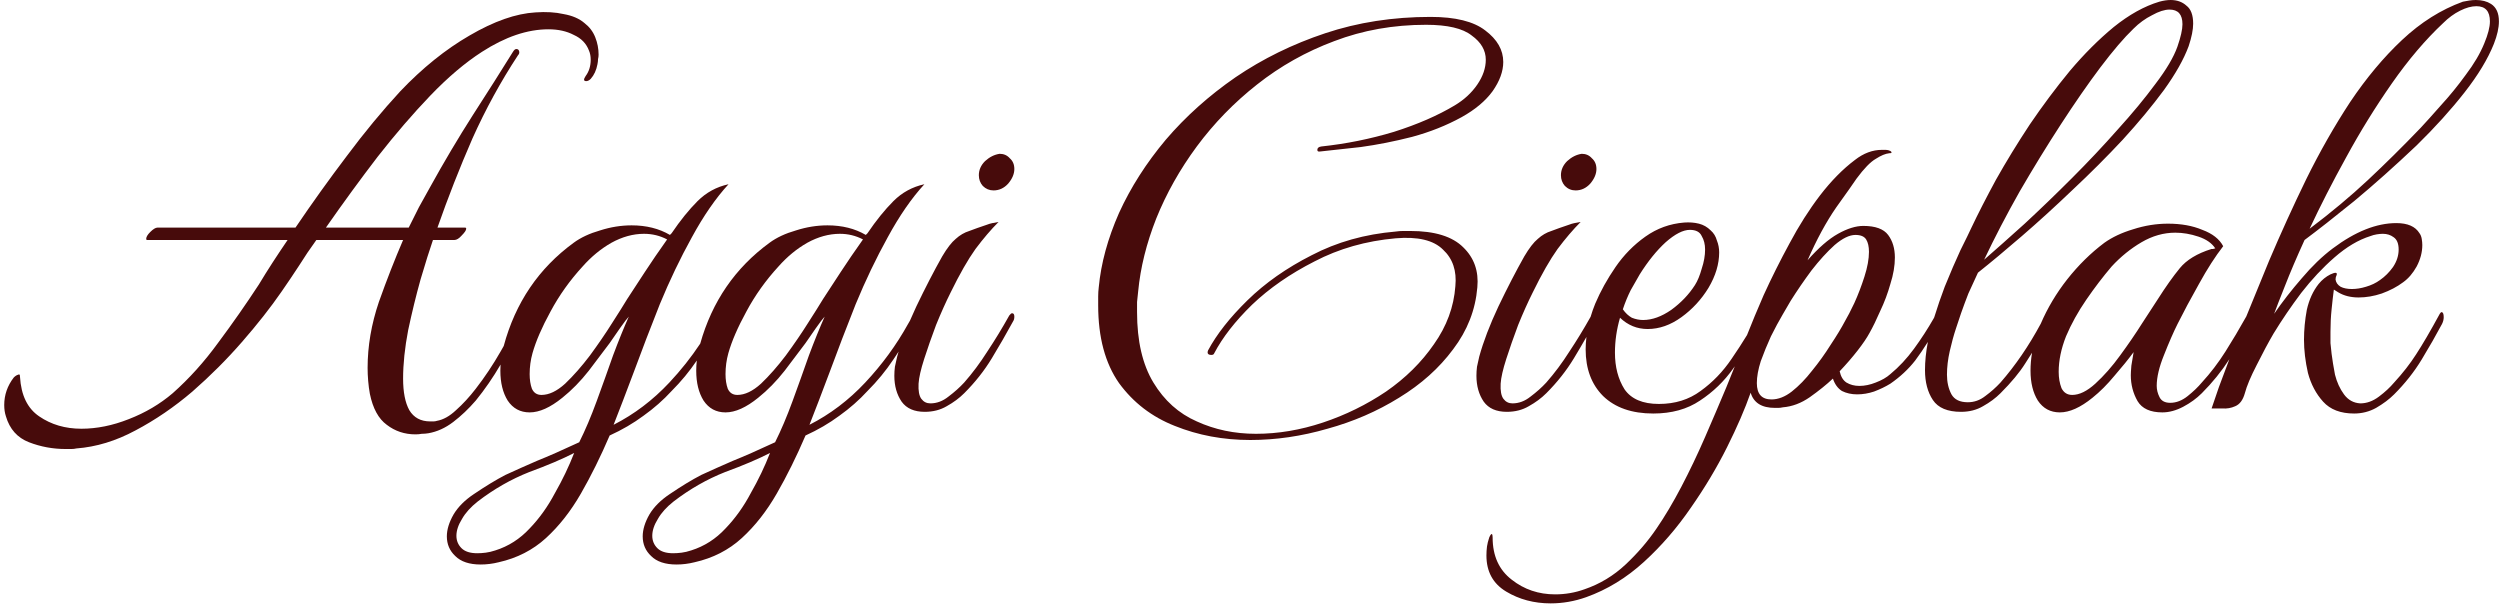 <svg width="355" height="86" viewBox="0 0 355 86" fill="none" xmlns="http://www.w3.org/2000/svg">
<path d="M351.568 0C352.421 3.56008e-05 353.141 0.186 353.728 0.56C354.475 1.04 354.847 1.867 354.847 3.04C354.847 3.947 354.607 5.014 354.127 6.24C353.274 8.373 351.887 10.667 349.967 13.12C348.047 15.573 345.781 18.08 343.167 20.64C340.074 23.573 337.114 26.213 334.287 28.56C331.461 30.853 329.114 32.693 327.247 34.08C326.128 36.533 325.194 38.72 324.448 40.64C323.701 42.506 323.194 43.813 322.927 44.56C324.1 42.853 325.407 41.173 326.847 39.52C328.287 37.813 329.754 36.4 331.247 35.28C334.447 32.88 337.461 31.68 340.287 31.68C341.887 31.68 342.981 32.16 343.568 33.12C343.728 33.333 343.834 33.6 343.887 33.92C343.94 34.24 343.967 34.533 343.967 34.8C343.967 35.813 343.701 36.827 343.167 37.84C342.634 38.8 341.994 39.547 341.247 40.08C340.394 40.72 339.381 41.253 338.207 41.68C337.087 42.053 335.994 42.24 334.927 42.24C333.807 42.24 332.847 41.999 332.047 41.52L331.408 41.12C331.301 41.92 331.194 42.853 331.087 43.92C330.981 44.933 330.927 46 330.927 47.12V48.72C330.98 49.2 331.034 49.707 331.087 50.24C331.194 51.093 331.354 52.08 331.568 53.2C331.834 54.267 332.261 55.2 332.847 56C333.434 56.8 334.207 57.227 335.167 57.28C336.074 57.28 336.955 56.96 337.808 56.32C338.661 55.681 339.381 55.014 339.967 54.32C341.194 52.987 342.234 51.654 343.087 50.32C343.994 48.934 345.114 47.013 346.448 44.56C346.554 44.4 346.635 44.32 346.688 44.32C346.901 44.321 347.007 44.56 347.007 45.04C347.007 45.36 346.928 45.68 346.768 46C345.915 47.6 344.954 49.28 343.887 51.04C342.82 52.8 341.514 54.453 339.967 56C339.274 56.693 338.421 57.333 337.408 57.92C336.448 58.453 335.407 58.72 334.287 58.72C332.367 58.72 330.9 58.16 329.887 57.04C328.874 55.92 328.155 54.56 327.728 52.96C327.355 51.307 327.167 49.733 327.167 48.24C327.167 46.854 327.301 45.44 327.568 44C327.888 42.56 328.448 41.334 329.247 40.32C329.727 39.734 330.287 39.28 330.927 38.96C331.62 38.64 331.915 38.667 331.808 39.04C331.701 39.253 331.648 39.467 331.648 39.68C331.701 40.106 331.941 40.453 332.368 40.72C332.794 40.933 333.327 41.04 333.967 41.04C334.607 41.04 335.274 40.933 335.967 40.72C336.714 40.506 337.381 40.186 337.967 39.76C338.66 39.28 339.275 38.667 339.808 37.92C340.341 37.12 340.608 36.294 340.608 35.44C340.608 34.587 340.367 34 339.887 33.68C339.461 33.36 338.954 33.2 338.368 33.2C338.101 33.2 337.808 33.227 337.488 33.28C337.168 33.334 336.874 33.413 336.608 33.52C334.901 34.053 333.194 35.066 331.488 36.56C329.834 37.999 328.261 39.68 326.768 41.6C325.328 43.52 324.02 45.44 322.847 47.36C322.1 48.64 321.301 50.133 320.448 51.84C319.594 53.493 319.035 54.827 318.768 55.84C318.501 56.8 318.047 57.413 317.408 57.68C316.821 57.946 316.208 58.053 315.568 58H314.047C314.314 57.253 314.661 56.24 315.087 54.96C315.567 53.68 316.048 52.4 316.528 51.12C316.541 51.084 316.554 51.047 316.567 51.011C315.464 52.721 314.162 54.332 312.654 55.84C311.907 56.586 311.027 57.227 310.014 57.76C309.001 58.293 308.014 58.559 307.054 58.56C305.347 58.56 304.174 58.027 303.534 56.96C302.894 55.84 302.574 54.614 302.574 53.28C302.574 53.014 302.6 52.56 302.654 51.92C302.76 51.227 302.867 50.587 302.974 50C302.227 51.013 301.32 52.134 300.253 53.36C299.24 54.587 298.201 55.627 297.134 56.48C295.427 57.867 293.88 58.56 292.494 58.56C291.16 58.559 290.12 58 289.373 56.88C288.68 55.76 288.333 54.346 288.333 52.64C288.333 51.793 288.406 50.942 288.55 50.087C288.219 50.63 287.899 51.134 287.589 51.6C286.789 52.88 285.615 54.293 284.069 55.84C283.376 56.533 282.549 57.146 281.589 57.68C280.683 58.213 279.642 58.48 278.469 58.48C276.549 58.48 275.216 57.92 274.469 56.8C273.722 55.68 273.349 54.266 273.349 52.56C273.349 51.305 273.486 49.969 273.757 48.552C273.166 49.499 272.565 50.383 271.953 51.2C270.993 52.427 269.82 53.52 268.433 54.48C267.74 54.907 266.966 55.28 266.113 55.6C265.313 55.866 264.512 56 263.712 56C262.912 56 262.192 55.84 261.552 55.52C260.966 55.146 260.539 54.559 260.273 53.76C259.366 54.613 258.273 55.494 256.993 56.4C255.766 57.254 254.486 57.733 253.153 57.84C252.939 57.893 252.725 57.92 252.512 57.92H252.033C250.166 57.92 249.019 57.2 248.592 55.76C247.792 58.053 246.673 60.64 245.233 63.52C243.793 66.4 242.086 69.253 240.113 72.08C238.139 74.96 235.925 77.52 233.472 79.76C230.966 82.053 228.219 83.733 225.233 84.8C223.58 85.386 221.899 85.68 220.193 85.68C217.846 85.68 215.739 85.12 213.872 84C212.006 82.88 211.073 81.173 211.073 78.88C211.073 78.453 211.099 78.026 211.153 77.6C211.206 77.227 211.312 76.8 211.472 76.32C211.632 75.947 211.766 75.787 211.872 75.84C211.926 75.947 211.953 76.107 211.953 76.32C211.953 78.933 212.859 80.934 214.672 82.32C216.432 83.707 218.486 84.4 220.832 84.4C222.272 84.4 223.659 84.16 224.993 83.68C227.179 82.933 229.126 81.76 230.832 80.16C232.539 78.56 234.006 76.853 235.233 75.04C236.406 73.333 237.579 71.36 238.752 69.12C239.926 66.88 241.046 64.533 242.113 62.08C243.179 59.627 244.193 57.253 245.153 54.96C245.575 53.928 245.97 52.947 246.34 52.018C246.267 52.118 246.196 52.22 246.122 52.32C244.843 54.133 243.269 55.653 241.403 56.88C239.589 58.106 237.375 58.72 234.762 58.72C231.722 58.72 229.35 57.893 227.643 56.24C225.99 54.587 225.162 52.373 225.162 49.6C225.162 49.034 225.2 48.451 225.274 47.849C224.697 48.859 224.105 49.87 223.493 50.88C222.426 52.64 221.119 54.293 219.573 55.84C218.879 56.533 218.052 57.146 217.092 57.68C216.186 58.213 215.145 58.48 213.972 58.48C212.479 58.48 211.386 58 210.693 57.04C209.999 56.027 209.653 54.8 209.653 53.36C209.653 52.934 209.679 52.507 209.733 52.08C209.839 51.6 209.945 51.12 210.052 50.64C210.639 48.506 211.546 46.133 212.773 43.52C214.053 40.853 215.279 38.48 216.453 36.4C217.146 35.227 217.786 34.4 218.372 33.92C218.959 33.387 219.599 33.013 220.292 32.8C220.986 32.533 221.813 32.24 222.773 31.92C223.039 31.813 223.306 31.733 223.573 31.68C223.839 31.626 224.133 31.573 224.453 31.52C223.386 32.586 222.292 33.867 221.172 35.36C220.106 36.854 218.933 38.907 217.653 41.52C216.959 42.906 216.266 44.453 215.573 46.16C214.933 47.867 214.373 49.467 213.893 50.96C213.413 52.453 213.145 53.627 213.092 54.48C213.039 55.493 213.173 56.213 213.493 56.64C213.813 57.066 214.239 57.28 214.773 57.28C215.679 57.28 216.533 56.96 217.332 56.32C218.186 55.68 218.933 55.014 219.573 54.32C220.746 52.987 221.84 51.52 222.853 49.92C223.883 48.374 224.886 46.728 225.867 44.983C226.047 44.37 226.266 43.749 226.523 43.12C227.269 41.36 228.229 39.627 229.403 37.92C230.576 36.213 231.99 34.773 233.643 33.6C235.296 32.426 237.136 31.76 239.162 31.6C239.909 31.546 240.603 31.6 241.243 31.76C241.882 31.92 242.442 32.24 242.922 32.72C243.349 33.093 243.642 33.574 243.802 34.16C244.015 34.693 244.122 35.253 244.122 35.84C244.122 37.493 243.616 39.173 242.603 40.88C241.59 42.533 240.309 43.92 238.762 45.04C237.216 46.16 235.616 46.72 233.962 46.72C232.469 46.72 231.162 46.187 230.042 45.12C229.562 46.773 229.323 48.427 229.323 50.08C229.323 52.107 229.775 53.84 230.682 55.28C231.642 56.667 233.27 57.36 235.563 57.36C237.856 57.36 239.83 56.746 241.483 55.52C243.189 54.293 244.656 52.773 245.882 50.96C246.676 49.802 247.408 48.675 248.078 47.579C248.774 45.818 249.558 43.932 250.433 41.92C251.553 39.467 252.779 37.013 254.113 34.56C255.446 32.053 256.886 29.786 258.433 27.76C260.033 25.68 261.686 24 263.393 22.72C264.619 21.76 265.9 21.28 267.233 21.28H267.792C268.006 21.28 268.22 21.334 268.433 21.44C268.539 21.494 268.592 21.573 268.592 21.68C268.592 21.733 268.486 21.76 268.273 21.76C267.74 21.813 267.099 22.08 266.353 22.56C265.606 22.986 264.699 23.92 263.632 25.36C263.205 26 262.245 27.361 260.752 29.44C259.312 31.52 257.952 34.027 256.672 36.96C258.219 35.2 259.659 33.947 260.993 33.2C262.326 32.454 263.526 32.08 264.592 32.08C266.299 32.08 267.473 32.507 268.113 33.36C268.752 34.214 269.073 35.28 269.073 36.56C269.073 37.733 268.86 38.987 268.433 40.32C268.06 41.654 267.579 42.934 266.993 44.16C266.459 45.387 265.952 46.427 265.472 47.28C265.099 47.974 264.539 48.8 263.792 49.76C263.046 50.72 262.193 51.706 261.233 52.72C261.393 53.466 261.713 54 262.193 54.32C262.726 54.64 263.339 54.8 264.033 54.8C264.779 54.8 265.553 54.64 266.353 54.32C267.206 54 267.9 53.6 268.433 53.12C269.66 52.107 270.779 50.906 271.792 49.52C272.806 48.133 273.739 46.693 274.592 45.2C274.628 45.128 274.652 45.08 274.663 45.057C275.117 43.584 275.612 42.138 276.149 40.72C276.949 38.746 277.696 37.013 278.389 35.52C279.135 34.027 279.642 32.987 279.909 32.4C280.869 30.374 282.042 28.079 283.429 25.52C284.869 22.96 286.469 20.346 288.229 17.68C290.042 15.013 291.935 12.48 293.909 10.08C295.935 7.68 298.015 5.6 300.149 3.84C302.335 2.08 304.495 0.88 306.628 0.24C307.215 0.08 307.749 0 308.229 0C309.135 2.39341e-05 309.882 0.266 310.469 0.8C311.109 1.28 311.429 2.134 311.429 3.36C311.429 4.214 311.215 5.28 310.788 6.56C310.095 8.426 308.922 10.507 307.269 12.8C305.616 15.04 303.669 17.387 301.429 19.84C299.189 22.24 296.816 24.613 294.309 26.96C291.856 29.307 289.455 31.493 287.109 33.52C284.762 35.546 282.682 37.28 280.869 38.72C280.389 39.733 279.936 40.72 279.509 41.68C279.136 42.64 278.789 43.574 278.469 44.48C278.309 44.96 278.068 45.68 277.748 46.64C277.428 47.6 277.135 48.666 276.869 49.84C276.602 51.013 276.469 52.133 276.469 53.2C276.469 54.267 276.682 55.2 277.109 56C277.535 56.747 278.309 57.12 279.429 57.12C280.336 57.12 281.162 56.827 281.909 56.24C282.708 55.654 283.429 55.014 284.069 54.32C286.191 51.895 288.097 49.109 289.788 45.965C290.746 43.738 291.995 41.643 293.534 39.68C295.134 37.653 296.894 35.92 298.814 34.48C299.934 33.681 301.294 33.04 302.894 32.56C304.547 32.026 306.201 31.76 307.854 31.76C309.72 31.76 311.347 32.053 312.734 32.64C314.174 33.173 315.16 33.947 315.694 34.96C314.574 36.4 313.427 38.187 312.253 40.32C311.08 42.4 310.067 44.294 309.214 46C308.628 47.173 307.987 48.64 307.293 50.4C306.6 52.107 306.253 53.573 306.253 54.8C306.253 55.333 306.387 55.867 306.654 56.4C306.92 56.934 307.428 57.2 308.174 57.2C309.027 57.2 309.854 56.88 310.654 56.24C311.454 55.6 312.12 54.96 312.654 54.32C313.88 52.987 315.001 51.52 316.014 49.92C317.001 48.361 317.987 46.7 318.974 44.938C319.999 42.426 321.076 39.793 322.207 37.04C323.861 33.147 325.621 29.28 327.488 25.44C329.408 21.547 331.488 17.894 333.728 14.48C336.021 11.067 338.474 8.133 341.087 5.68C343.754 3.173 346.635 1.36 349.728 0.24C349.994 0.187 350.288 0.133 350.608 0.08C350.928 0.027 351.248 0 351.568 0ZM203.142 2.4C206.662 2.4 209.248 3.04 210.902 4.32C212.608 5.6 213.462 7.093 213.462 8.8C213.462 10.133 212.955 11.52 211.942 12.96C210.929 14.347 209.462 15.573 207.542 16.64C205.409 17.813 203.062 18.747 200.502 19.44C197.996 20.08 195.569 20.56 193.222 20.88C190.876 21.146 188.929 21.36 187.382 21.52H187.302C187.142 21.52 187.062 21.44 187.062 21.28C187.062 21.014 187.248 20.853 187.621 20.8C191.141 20.427 194.582 19.733 197.942 18.72C201.302 17.653 204.181 16.4 206.581 14.96C207.915 14.16 208.982 13.173 209.782 12C210.582 10.827 210.982 9.654 210.982 8.48C210.982 7.147 210.315 6 208.982 5.04C207.702 4.027 205.542 3.52 202.502 3.52C197.862 3.52 193.516 4.293 189.462 5.84C185.462 7.333 181.809 9.387 178.502 12C175.249 14.56 172.395 17.493 169.942 20.8C167.542 24.053 165.622 27.467 164.182 31.04C162.795 34.56 161.941 38 161.621 41.36C161.568 41.894 161.516 42.4 161.462 42.88V44.32C161.462 48.427 162.235 51.76 163.782 54.32C165.328 56.88 167.382 58.72 169.942 59.84C172.502 61.013 175.302 61.6 178.342 61.6C181.489 61.6 184.662 61.067 187.862 60C191.062 58.933 194.048 57.466 196.822 55.6C199.595 53.68 201.861 51.44 203.621 48.88C205.435 46.32 206.448 43.573 206.661 40.64C206.875 38.453 206.288 36.72 204.902 35.44C203.568 34.107 201.329 33.573 198.182 33.84C193.969 34.213 190.128 35.307 186.661 37.12C183.195 38.88 180.235 40.934 177.782 43.28C175.382 45.627 173.596 47.92 172.422 50.16C172.369 50.32 172.235 50.4 172.022 50.4C171.542 50.4 171.382 50.186 171.542 49.76C172.769 47.467 174.635 45.093 177.142 42.64C179.649 40.186 182.689 38.053 186.262 36.24C189.835 34.374 193.809 33.253 198.182 32.88C198.555 32.827 198.902 32.8 199.222 32.8H200.262C203.729 32.8 206.235 33.574 207.782 35.12C209.328 36.613 209.995 38.507 209.782 40.8C209.515 44 208.369 46.933 206.342 49.6C204.369 52.266 201.808 54.56 198.661 56.48C195.568 58.4 192.182 59.867 188.502 60.88C184.822 61.947 181.169 62.48 177.542 62.48C173.702 62.48 170.128 61.814 166.822 60.48C163.568 59.2 160.928 57.174 158.902 54.4C156.928 51.574 155.942 47.894 155.942 43.36V42.08C155.942 41.653 155.969 41.227 156.022 40.8C156.342 37.387 157.302 33.867 158.902 30.24C160.555 26.614 162.769 23.146 165.542 19.84C168.369 16.533 171.676 13.573 175.462 10.96C179.302 8.347 183.542 6.266 188.182 4.72C192.822 3.173 197.809 2.4 203.142 2.4ZM263.472 33.36C262.619 33.361 261.632 33.84 260.512 34.8C259.445 35.76 258.353 36.961 257.233 38.4C256.166 39.84 255.179 41.28 254.273 42.72C254.06 43.093 253.686 43.733 253.153 44.64C252.619 45.546 252.059 46.586 251.472 47.76C250.939 48.933 250.459 50.107 250.033 51.28C249.659 52.453 249.472 53.494 249.472 54.4C249.472 55.947 250.166 56.72 251.552 56.72C252.512 56.72 253.473 56.346 254.433 55.6C255.446 54.8 256.406 53.813 257.313 52.64C258.273 51.466 259.153 50.24 259.953 48.96C260.806 47.68 261.499 46.533 262.033 45.52C262.353 44.986 262.78 44.16 263.313 43.04C263.846 41.867 264.326 40.614 264.752 39.28C265.179 37.947 265.393 36.773 265.393 35.76C265.393 35.013 265.259 34.427 264.993 34C264.726 33.573 264.219 33.36 263.472 33.36ZM308.894 33.04C307.241 33.04 305.641 33.494 304.094 34.4C302.548 35.307 301.134 36.453 299.854 37.84C298.627 39.28 297.427 40.853 296.253 42.56C295.08 44.266 294.12 46 293.373 47.76C292.68 49.52 292.333 51.2 292.333 52.8C292.333 53.653 292.467 54.427 292.734 55.12C293.054 55.76 293.56 56.08 294.253 56.08C295.267 56.08 296.36 55.547 297.534 54.48C298.76 53.361 299.934 52.027 301.054 50.48C302.227 48.88 303.268 47.36 304.174 45.92C305.134 44.427 305.88 43.28 306.413 42.48C307.533 40.721 308.574 39.253 309.534 38.08C310.494 36.907 311.987 36 314.014 35.36H314.253C314.36 35.307 314.467 35.28 314.574 35.28C314.094 34.534 313.294 33.973 312.174 33.6C311.054 33.226 309.961 33.04 308.894 33.04ZM239.962 32.64C239.002 32.64 237.856 33.227 236.523 34.4C235.243 35.574 234.015 37.093 232.842 38.96C232.469 39.6 232.043 40.347 231.563 41.2C231.136 42.053 230.763 42.96 230.443 43.92C230.816 44.453 231.242 44.853 231.722 45.12C232.255 45.334 232.789 45.44 233.323 45.44C234.603 45.44 235.936 44.96 237.323 44C238.709 42.987 239.829 41.813 240.682 40.48C241.055 39.894 241.376 39.12 241.643 38.16C241.963 37.2 242.122 36.294 242.122 35.44C242.122 34.694 241.963 34.053 241.643 33.52C241.376 32.933 240.816 32.64 239.962 32.64ZM308.069 1.36C307.375 1.36 306.549 1.627 305.589 2.16C304.629 2.64 303.749 3.28 302.949 4.08C301.615 5.36 300.042 7.2 298.229 9.6C296.469 11.946 294.602 14.64 292.628 17.68C290.655 20.72 288.708 23.893 286.788 27.2C284.922 30.507 283.242 33.733 281.748 36.88C283.402 35.44 285.322 33.733 287.509 31.76C289.696 29.733 291.936 27.573 294.229 25.28C296.522 22.987 298.682 20.694 300.708 18.4C302.788 16.107 304.575 13.947 306.069 11.92C307.615 9.893 308.656 8.133 309.189 6.64C309.669 5.253 309.908 4.187 309.909 3.44C309.909 2.054 309.295 1.36 308.069 1.36ZM351.648 0.88C350.955 0.88 350.181 1.093 349.328 1.52C348.474 1.946 347.674 2.534 346.927 3.28C344.421 5.627 341.994 8.48 339.648 11.84C337.301 15.2 335.141 18.694 333.167 22.32C331.194 25.893 329.46 29.281 327.967 32.48C331.007 30.187 333.754 27.893 336.207 25.6C338.661 23.306 341.168 20.827 343.728 18.16C344.475 17.36 345.435 16.293 346.608 14.96C347.834 13.627 349.007 12.186 350.127 10.64C351.301 9.093 352.181 7.6 352.768 6.16C353.301 4.88 353.568 3.84 353.568 3.04C353.568 1.6 352.928 0.88 351.648 0.88ZM224.613 21.84C225.199 21.84 225.679 22.054 226.052 22.48C226.479 22.854 226.693 23.36 226.693 24C226.693 24.693 226.399 25.387 225.813 26.08C225.226 26.72 224.533 27.04 223.733 27.04C223.146 27.04 222.639 26.827 222.212 26.4C221.839 25.974 221.653 25.466 221.653 24.88C221.653 24.133 221.946 23.466 222.533 22.88C223.173 22.293 223.866 21.947 224.613 21.84Z" fill="#470B0B"/>
<path d="M76.04 1.76C77.534 1.653 78.867 1.734 80.04 2C81.267 2.214 82.254 2.64 83 3.28C83.694 3.813 84.2 4.48 84.52 5.28C84.84 6.08 85 6.907 85 7.76C85 7.973 84.974 8.186 84.92 8.4C84.92 8.613 84.894 8.854 84.84 9.12C84.68 9.974 84.36 10.667 83.88 11.2C83.667 11.414 83.453 11.52 83.24 11.52C82.867 11.52 82.84 11.28 83.159 10.8C83.639 10.16 83.88 9.386 83.88 8.48C83.88 8 83.8 7.574 83.64 7.2C83.267 6.187 82.546 5.44 81.48 4.96C80.467 4.427 79.267 4.16 77.88 4.16C74.894 4.16 71.746 5.226 68.44 7.36C66.04 8.906 63.587 10.987 61.08 13.6C58.627 16.16 56.147 19.041 53.64 22.241C51.187 25.44 48.733 28.8 46.28 32.32H58.04C58.52 31.36 59 30.399 59.48 29.44C60.013 28.48 60.547 27.52 61.08 26.56C63.054 22.987 65.08 19.573 67.159 16.32C69.293 13.013 71.187 10.026 72.84 7.36C73 7.093 73.16 6.96 73.32 6.96C73.533 6.96 73.667 7.066 73.72 7.28C73.773 7.493 73.72 7.68 73.56 7.84C71.107 11.573 68.947 15.52 67.08 19.68C65.267 23.84 63.613 28.053 62.12 32.32H66.04C66.147 32.32 66.2 32.373 66.2 32.48C66.2 32.693 65.987 33.013 65.56 33.44C65.187 33.866 64.84 34.08 64.52 34.08H61.48C61 35.467 60.413 37.334 59.72 39.68C59.08 41.973 58.494 44.373 57.96 46.88C57.48 49.387 57.24 51.68 57.24 53.76C57.24 55.68 57.533 57.174 58.12 58.24C58.76 59.307 59.747 59.84 61.08 59.84H61.56C61.72 59.84 61.88 59.813 62.04 59.76C62.947 59.6 63.854 59.094 64.76 58.24C65.72 57.387 66.653 56.374 67.56 55.2C68.84 53.547 70.014 51.787 71.08 49.92C71.236 49.648 71.385 49.384 71.529 49.13C71.53 49.127 71.531 49.124 71.532 49.12C73.185 42.987 76.492 38.106 81.451 34.48C82.465 33.733 83.718 33.147 85.211 32.72C86.705 32.24 88.198 32 89.692 32C91.772 32 93.585 32.453 95.131 33.36L95.371 33.12C96.598 31.307 97.825 29.787 99.051 28.56C100.278 27.333 101.745 26.534 103.452 26.16C101.638 28.134 99.905 30.64 98.251 33.68C96.598 36.667 95.078 39.84 93.692 43.2C92.359 46.56 91.131 49.76 90.011 52.8C88.891 55.786 87.931 58.293 87.131 60.32C90.064 58.826 92.704 56.826 95.051 54.32C96.686 52.576 98.147 50.733 99.435 48.791C101.117 42.812 104.393 38.041 109.264 34.48C110.277 33.733 111.531 33.147 113.024 32.72C114.517 32.24 116.011 32 117.504 32C119.584 32 121.397 32.453 122.944 33.36L123.184 33.12C124.411 31.307 125.637 29.787 126.864 28.56C128.09 27.333 129.557 26.534 131.264 26.16C129.451 28.134 127.717 30.64 126.064 33.68C124.411 36.667 122.891 39.84 121.504 43.2C120.171 46.56 118.944 49.76 117.824 52.8C116.704 55.786 115.744 58.293 114.944 60.32C117.877 58.826 120.517 56.826 122.864 54.32C125.264 51.76 127.29 48.987 128.944 46C129.033 45.821 129.125 45.664 129.217 45.528C129.495 44.875 129.795 44.205 130.117 43.52C131.397 40.853 132.623 38.48 133.796 36.4C134.489 35.227 135.13 34.4 135.716 33.92C136.303 33.387 136.943 33.013 137.636 32.8C138.329 32.533 139.157 32.24 140.117 31.92C140.383 31.814 140.65 31.733 140.916 31.68C141.183 31.627 141.476 31.573 141.796 31.52C140.73 32.586 139.636 33.866 138.516 35.36C137.449 36.853 136.276 38.907 134.996 41.52C134.303 42.906 133.61 44.454 132.916 46.16C132.276 47.867 131.717 49.467 131.237 50.96C130.757 52.453 130.489 53.626 130.436 54.48C130.383 55.493 130.516 56.213 130.836 56.64C131.156 57.067 131.583 57.279 132.117 57.279C133.023 57.279 133.876 56.959 134.676 56.32C135.529 55.68 136.276 55.013 136.916 54.32C138.09 52.986 139.183 51.52 140.197 49.92C141.263 48.32 142.303 46.613 143.316 44.8C143.476 44.587 143.61 44.48 143.716 44.48C143.93 44.48 144.036 44.64 144.036 44.96C144.036 45.227 143.983 45.44 143.876 45.6C142.916 47.36 141.903 49.12 140.836 50.88C139.77 52.64 138.463 54.294 136.916 55.84C136.223 56.533 135.396 57.147 134.436 57.68C133.529 58.213 132.489 58.48 131.316 58.48C129.823 58.48 128.73 58 128.036 57.04C127.343 56.027 126.996 54.8 126.996 53.36C126.996 52.933 127.023 52.507 127.077 52.08C127.183 51.6 127.289 51.12 127.396 50.64C127.461 50.405 127.53 50.167 127.602 49.926C127.359 50.298 127.114 50.671 126.864 51.04C125.797 52.64 124.57 54.133 123.184 55.52C122.011 56.8 120.677 57.974 119.184 59.04C117.744 60.107 116.144 61.04 114.384 61.84C113.104 64.827 111.744 67.574 110.304 70.08C108.864 72.587 107.211 74.693 105.344 76.4C103.477 78.106 101.237 79.253 98.623 79.84C97.77 80.053 96.917 80.16 96.064 80.16C94.464 80.16 93.264 79.76 92.464 78.96C91.664 78.214 91.264 77.28 91.264 76.16C91.264 75.2 91.584 74.16 92.224 73.04C92.864 71.974 93.824 71.014 95.104 70.16C96.757 69.04 98.25 68.133 99.583 67.44C100.97 66.8 102.464 66.133 104.064 65.44C105.664 64.8 107.664 63.92 110.064 62.8C110.917 61.093 111.743 59.147 112.543 56.96C113.343 54.773 114.117 52.613 114.864 50.48C115.664 48.346 116.411 46.507 117.104 44.96C116.891 45.174 116.464 45.733 115.824 46.64C115.184 47.546 114.704 48.24 114.384 48.72C113.584 49.787 112.597 51.093 111.424 52.64C110.251 54.133 108.997 55.413 107.663 56.48C105.957 57.866 104.41 58.56 103.024 58.56C101.69 58.56 100.65 58 99.904 56.88C99.21 55.76 98.864 54.347 98.864 52.64C98.864 52.158 98.892 51.676 98.946 51.194C97.903 52.735 96.713 54.178 95.371 55.52C94.198 56.8 92.865 57.974 91.371 59.04C89.931 60.107 88.332 61.04 86.572 61.84C85.292 64.827 83.932 67.574 82.492 70.08C81.052 72.587 79.398 74.693 77.532 76.4C75.665 78.106 73.424 79.253 70.811 79.84C69.958 80.053 69.105 80.16 68.251 80.16C66.652 80.16 65.452 79.76 64.652 78.96C63.852 78.214 63.452 77.28 63.452 76.16C63.452 75.2 63.772 74.16 64.412 73.04C65.052 71.974 66.011 71.014 67.291 70.16C68.945 69.04 70.438 68.133 71.771 67.44C73.157 66.8 74.651 66.133 76.251 65.44C77.851 64.8 79.851 63.92 82.251 62.8C83.105 61.093 83.931 59.147 84.731 56.96C85.531 54.773 86.305 52.613 87.051 50.48C87.851 48.346 88.598 46.507 89.291 44.96C89.078 45.174 88.651 45.733 88.011 46.64C87.371 47.546 86.892 48.24 86.572 48.72C85.772 49.787 84.785 51.093 83.612 52.64C82.438 54.133 81.184 55.413 79.851 56.48C78.144 57.866 76.598 58.56 75.211 58.56C73.878 58.56 72.838 58 72.091 56.88C71.398 55.76 71.051 54.347 71.051 52.64C71.051 52.35 71.061 52.06 71.08 51.771C70.022 53.589 68.85 55.293 67.56 56.88C66.547 58.053 65.48 59.067 64.36 59.92C63.24 60.773 62.067 61.306 60.84 61.52C60.52 61.573 60.2 61.6 59.88 61.6C59.614 61.653 59.32 61.68 59 61.68C57.454 61.68 56.094 61.226 54.92 60.32C53.747 59.466 52.947 58 52.52 55.92C52.413 55.334 52.333 54.72 52.28 54.08C52.226 53.441 52.2 52.827 52.2 52.24C52.2 49.147 52.733 46.027 53.8 42.88C54.92 39.734 56.066 36.8 57.24 34.08H44.92C44.067 35.254 43.24 36.48 42.44 37.76C41.64 38.986 40.813 40.213 39.96 41.44C38.414 43.68 36.546 46.053 34.36 48.56C32.226 51.013 29.88 53.36 27.32 55.6C24.76 57.786 22.066 59.627 19.24 61.12C16.466 62.614 13.667 63.467 10.84 63.68C10.627 63.733 10.386 63.76 10.12 63.76H9.32C7.506 63.76 5.773 63.44 4.12 62.8C2.467 62.16 1.374 60.933 0.84 59.12C0.68 58.64 0.6 58.106 0.6 57.52C0.6 56.08 1.054 54.773 1.96 53.6C2.174 53.387 2.387 53.254 2.6 53.2C2.76 53.094 2.84 53.2 2.84 53.52C3 56.133 3.907 58 5.56 59.12C7.267 60.294 9.267 60.88 11.56 60.88C13.746 60.88 15.986 60.426 18.28 59.52C20.626 58.613 22.707 57.387 24.52 55.84C26.867 53.76 29.027 51.36 31 48.64C33.027 45.92 34.947 43.173 36.76 40.4C37.4 39.333 38.067 38.267 38.76 37.2C39.453 36.134 40.147 35.094 40.84 34.08H20.92C20.814 34.08 20.76 34.027 20.76 33.92C20.76 33.654 20.947 33.333 21.32 32.96C21.746 32.534 22.093 32.32 22.36 32.32H41.96C44.307 28.853 46.733 25.467 49.24 22.16C51.746 18.8 54.28 15.733 56.84 12.96C59.987 9.654 63.267 7.014 66.68 5.04C70.147 3.014 73.267 1.92 76.04 1.76ZM81.532 64.32C79.878 65.173 77.745 66.08 75.131 67.04C72.571 68.054 70.144 69.441 67.851 71.2C66.838 72 66.092 72.827 65.612 73.68C65.078 74.533 64.811 75.334 64.811 76.08C64.811 76.773 65.052 77.36 65.532 77.84C66.012 78.32 66.758 78.56 67.771 78.56C68.144 78.56 68.544 78.533 68.971 78.48C69.398 78.426 69.851 78.32 70.331 78.16C72.198 77.574 73.825 76.534 75.211 75.04C76.598 73.6 77.798 71.92 78.811 70C79.878 68.134 80.785 66.24 81.532 64.32ZM109.344 64.32C107.691 65.173 105.557 66.08 102.944 67.04C100.384 68.054 97.957 69.441 95.663 71.2C94.65 72 93.904 72.827 93.424 73.68C92.891 74.533 92.623 75.334 92.623 76.08C92.624 76.773 92.864 77.36 93.344 77.84C93.824 78.32 94.57 78.56 95.583 78.56C95.957 78.56 96.357 78.533 96.784 78.48C97.21 78.426 97.664 78.32 98.144 78.16C100.011 77.574 101.637 76.534 103.024 75.04C104.41 73.6 105.61 71.92 106.623 70C107.69 68.134 108.597 66.24 109.344 64.32ZM91.451 33.2C89.905 33.2 88.358 33.626 86.811 34.48C85.318 35.333 83.957 36.453 82.731 37.84C80.918 39.813 79.398 41.947 78.171 44.24C76.945 46.48 76.092 48.454 75.612 50.16C75.345 51.12 75.211 52.107 75.211 53.12C75.211 53.92 75.318 54.614 75.532 55.2C75.798 55.787 76.251 56.08 76.891 56.08C77.958 56.08 79.078 55.546 80.251 54.48C81.425 53.36 82.598 52.026 83.771 50.48C84.944 48.88 85.984 47.36 86.891 45.92C87.851 44.427 88.571 43.28 89.051 42.48C89.851 41.253 90.705 39.946 91.612 38.56C92.518 37.173 93.558 35.653 94.731 34C93.718 33.467 92.625 33.2 91.451 33.2ZM119.264 33.2C117.717 33.2 116.17 33.626 114.623 34.48C113.13 35.333 111.77 36.453 110.543 37.84C108.73 39.813 107.21 41.947 105.984 44.24C104.757 46.48 103.904 48.454 103.424 50.16C103.158 51.12 103.024 52.107 103.024 53.12C103.024 53.92 103.131 54.614 103.344 55.2C103.611 55.787 104.064 56.08 104.703 56.08C105.77 56.08 106.891 55.546 108.064 54.48C109.237 53.36 110.41 52.026 111.583 50.48C112.757 48.88 113.797 47.36 114.703 45.92C115.663 44.427 116.384 43.28 116.864 42.48C117.664 41.253 118.518 39.946 119.424 38.56C120.331 37.173 121.37 35.653 122.543 34C121.53 33.467 120.437 33.2 119.264 33.2ZM141.956 21.84C142.543 21.84 143.023 22.053 143.396 22.48C143.823 22.853 144.036 23.36 144.036 24C144.036 24.694 143.743 25.387 143.157 26.08C142.57 26.72 141.876 27.04 141.077 27.04C140.49 27.04 139.983 26.826 139.556 26.4C139.183 25.973 138.996 25.467 138.996 24.88C138.996 24.134 139.29 23.467 139.876 22.88C140.516 22.294 141.21 21.947 141.956 21.84Z" fill="#470B0B"/>
</svg>
